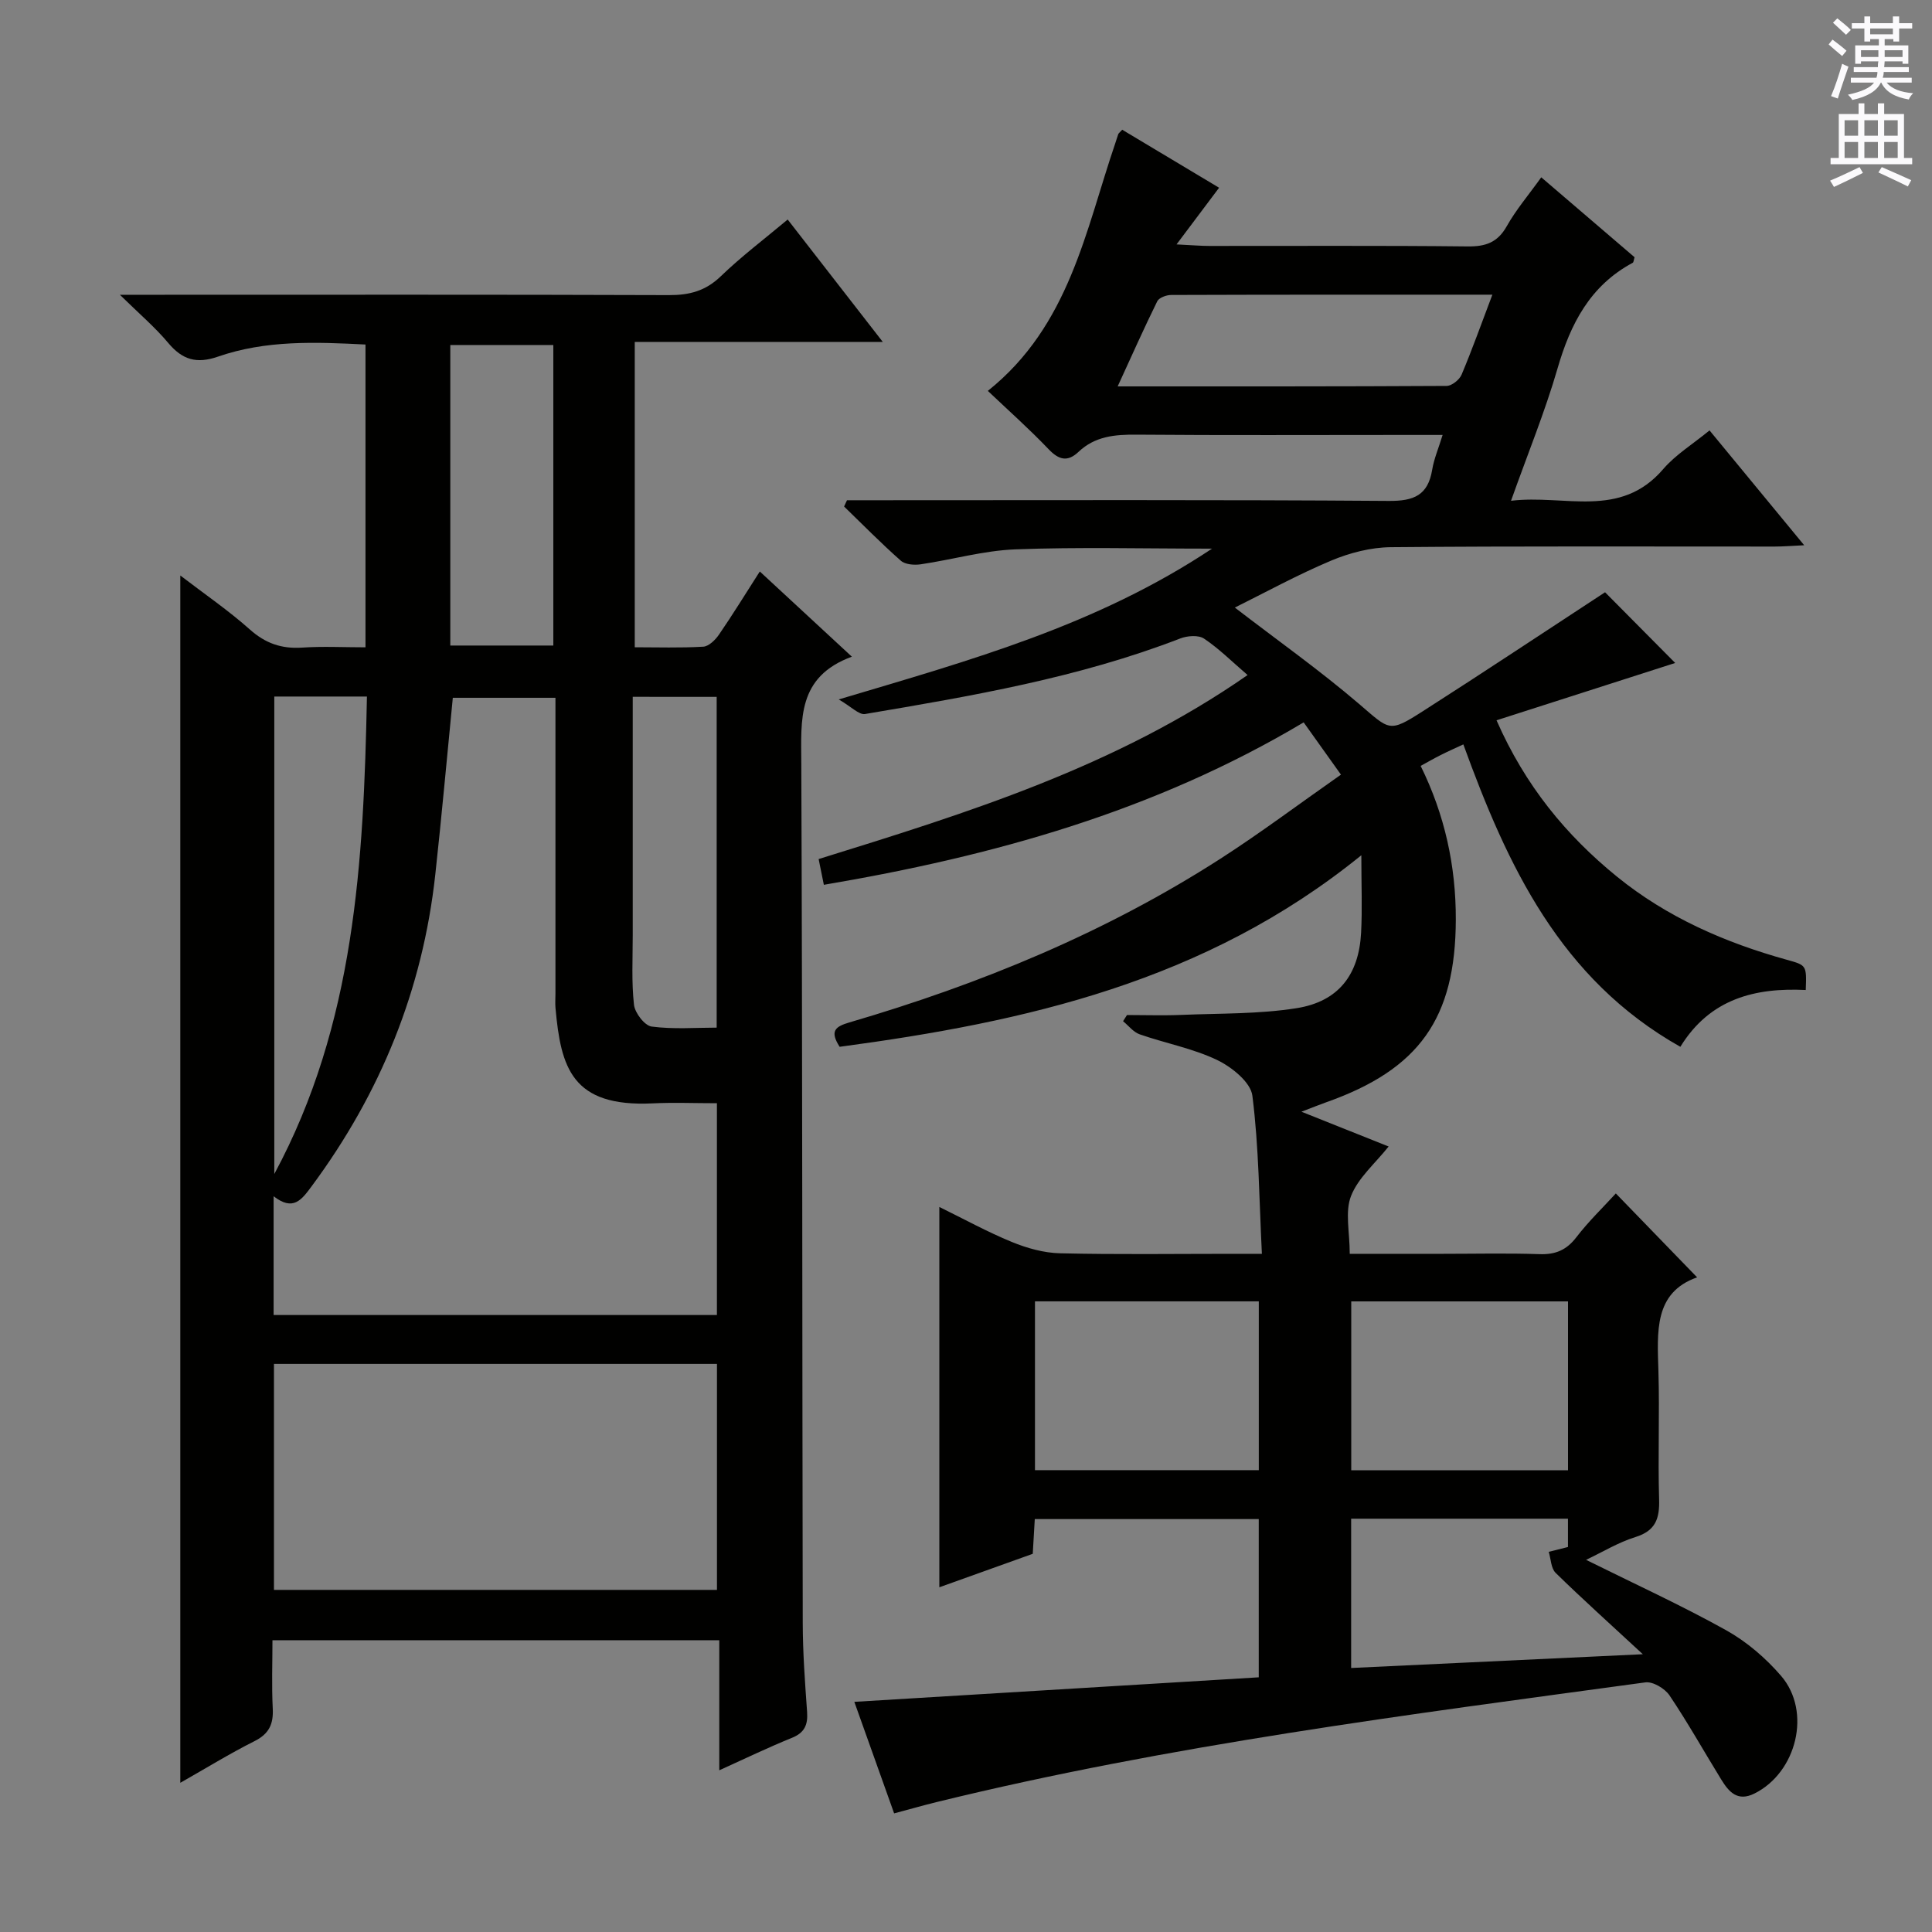 <svg enable-background="new 0 0 400 400" viewBox="0 0 400 400" xmlns="http://www.w3.org/2000/svg"><rect x="0" y="0" width="400" height="400" fill="#808080" stroke="none"/><path d="m194.48 328.63c0-26.34 0-52.25 0-78.74 4.99 2.44 9.88 5.14 15.02 7.25 3.13 1.28 6.61 2.26 9.96 2.34 11.83.28 23.66.11 35.5.11h6.3c-.57-11.32-.62-22.11-1.97-32.74-.35-2.79-4.29-5.95-7.32-7.4-5.03-2.4-10.69-3.45-16-5.3-1.31-.45-2.31-1.79-3.45-2.72.27-.43.54-.85.81-1.28 3.79 0 7.59.13 11.38-.03 7.93-.33 15.96-.15 23.75-1.39 8.65-1.37 12.89-6.92 13.34-15.61.26-4.92.05-9.86.05-16.05-32.32 26.22-69.63 34.52-108.01 39.66-2.1-3.27-.91-4.19 2.02-5.05 27.09-7.93 53.01-18.58 76.83-33.9 8.24-5.3 16.09-11.2 24.94-17.4-2.75-3.85-5.15-7.22-7.72-10.82-30.99 18.47-64.37 27.7-99.34 33.63-.39-1.92-.7-3.46-1.08-5.33 30.85-9.58 61.47-19.08 88.81-38.1-3.27-2.81-5.94-5.49-9.03-7.55-1.15-.77-3.46-.59-4.92-.02-21.05 8.14-43.16 11.91-65.25 15.64-1.25.21-2.84-1.51-5.45-3.02 27.48-8.19 53.37-15.32 77.29-31.22-14.62 0-27.69-.35-40.73.15-6.57.25-13.07 2.14-19.63 3.1-1.32.19-3.17.04-4.07-.75-4.06-3.58-7.86-7.45-11.75-11.22.2-.43.4-.87.6-1.3h5.71c35.5 0 71-.12 106.49.14 5.2.04 8.09-1.19 8.96-6.46.37-2.25 1.3-4.4 2.16-7.2-3.3 0-6.08 0-8.86 0-18.17 0-36.33.09-54.5-.06-4.48-.04-8.6.32-12.01 3.55-2.3 2.18-4.1 1.68-6.25-.58-4.01-4.2-8.37-8.07-12.54-12.03 16.9-13.51 20.2-33.15 26.4-51.31.21-.62.39-1.25.61-1.86.05-.14.21-.25.81-.9 6.62 3.97 13.35 8 20.06 12.01-2.84 3.78-5.44 7.24-8.81 11.73 3.3.16 5.03.32 6.77.32 17.83.02 35.67-.1 53.5.1 3.72.04 6.19-.8 8.1-4.19 1.94-3.44 4.55-6.5 7.14-10.12 6.63 5.68 13.01 11.14 19.32 16.55-.18.56-.18 1.04-.39 1.15-8.81 4.73-12.88 12.62-15.56 21.88-2.58 8.9-6.12 17.53-9.63 27.39 11.13-1.35 22.59 3.85 31.52-6.57 2.55-2.97 6.06-5.11 9.58-8 6.45 7.83 12.73 15.45 19.6 23.78-2.62.12-4.36.27-6.1.27-26.5.01-53-.11-79.5.13-4.14.04-8.5 1.17-12.34 2.78-6.99 2.94-13.67 6.61-19.94 9.72 8.76 6.74 17.56 12.97 25.72 19.95 6.38 5.45 6.14 6.03 13.19 1.52 12.72-8.13 25.29-16.5 37.74-24.64 4.64 4.67 9.86 9.94 14.52 14.64-11.52 3.7-24.02 7.71-36.99 11.87 5.94 13.53 14.39 23.8 24.95 32.38 10.37 8.42 22.37 13.65 35.15 17.2 4.1 1.14 4.11 1.12 3.92 6.26-10.38-.51-19.81 1.74-25.96 11.76-24.91-14.04-35.81-37.51-44.93-62.61-1.75.81-3.22 1.46-4.66 2.19-1.33.66-2.61 1.41-4.18 2.26 5 10.13 7.31 20.73 7.28 31.83-.06 20.44-7.56 31-26.82 37.81-1.37.49-2.72 1.03-5.14 1.96 6.61 2.64 12.3 4.91 18.05 7.2-2.78 3.5-6.3 6.47-7.78 10.24-1.29 3.29-.27 7.48-.27 11.98h19.31c6.67 0 13.34-.16 20 .07 3.31.11 5.59-.86 7.63-3.53 2.51-3.27 5.52-6.16 8.15-9.04 5.6 5.78 11.11 11.46 16.83 17.37-8.98 3.15-8.25 11.29-8.01 19.45.26 8.83-.12 17.67.14 26.49.12 3.97-.69 6.52-4.9 7.83-3.57 1.11-6.86 3.13-10.22 4.72 9.85 4.89 19.61 9.35 28.96 14.55 4.26 2.37 8.23 5.77 11.42 9.48 6.36 7.39 3.22 20-5.52 24.35-3.51 1.75-5.31-.35-6.87-2.89-3.58-5.81-6.91-11.77-10.72-17.43-.96-1.43-3.45-2.91-5-2.69-49.19 6.7-98.46 12.95-146.78 24.79-2.72.67-5.41 1.44-8.75 2.33-2.82-7.9-5.57-15.61-8.24-23.09 28.1-1.71 55.77-3.39 83.73-5.08 0-11.25 0-21.83 0-32.76-15.34 0-30.59 0-46.37 0-.13 2.18-.26 4.42-.42 7.19-6.29 2.26-12.77 4.58-19.34 6.93zm19.8-24.25h46.34c0-11.87 0-23.3 0-34.95-15.57 0-30.81 0-46.34 0zm65.48-34.94v34.97h44.88c0-11.85 0-23.28 0-34.97-15.04 0-29.79 0-44.88 0zm-.02 44.99v30.91c19.74-.93 39.24-1.85 60.39-2.85-6.78-6.28-12.53-11.44-18.05-16.84-.97-.95-.98-2.88-1.43-4.36 1.29-.32 2.57-.65 3.98-1 0-1.49 0-3.58 0-5.86-15.05 0-29.8 0-44.89 0zm29.24-253.42c-22.6 0-44.55-.02-66.5.06-.99 0-2.51.56-2.88 1.3-2.76 5.6-5.3 11.31-8.2 17.63 23.28 0 45.7.03 68.11-.1 1.07-.01 2.66-1.28 3.1-2.34 2.19-5.19 4.07-10.49 6.37-16.55z" fill="#010100"/><path d="m148.92 366.52c0-9.35 0-17.94 0-26.93-30.85 0-61.25 0-92.51 0 0 4.63-.18 9.4.06 14.16.16 3.21-.76 5.22-3.77 6.73-5.16 2.59-10.1 5.64-15.37 8.63 0-83.37 0-166.28 0-249.96 5.09 3.9 9.99 7.25 14.39 11.17 3.24 2.89 6.58 4.04 10.83 3.76 4.27-.29 8.58-.06 13.12-.06 0-21.08 0-41.66 0-62.69-10.38-.53-20.66-.93-30.55 2.51-4.45 1.54-7.38.64-10.3-2.85-2.72-3.25-6.01-6.04-10-9.96h6.68c35.66 0 71.33-.06 106.99.07 4.23.02 7.59-.86 10.73-3.89 4.27-4.12 9.04-7.72 13.86-11.76 6.57 8.46 12.86 16.55 19.69 25.34-17.52 0-34.22 0-51.35 0v63.22c4.65 0 9.43.16 14.18-.12 1.15-.07 2.5-1.4 3.25-2.49 2.82-4.1 5.42-8.34 8.46-13.08 6.27 5.8 12.27 11.36 19.06 17.64-11.35 4.16-10.51 13.03-10.47 22.07.24 59.33.18 118.65.3 177.98.01 6.14.46 12.29.9 18.42.19 2.67-.52 4.32-3.16 5.38-4.85 1.96-9.59 4.25-15.02 6.71zm-92.27-94.26h91.78c0-14.69 0-29.03 0-43.85-4.68 0-9-.18-13.29.03-16.81.81-19.02-7.48-20.13-19.72-.09-.99-.01-2-.01-3 0-18.65 0-37.3 0-55.95 0-1.77 0-3.54 0-5.3-7.66 0-14.7 0-21.25 0-1.23 12.51-2.31 24.58-3.63 36.62-2.61 23.82-11.32 45.24-25.58 64.49-2.12 2.86-3.84 5.24-7.89 2.09zm.07 10.12v46.79h91.72c0-15.81 0-31.2 0-46.79-30.62 0-60.87 0-91.72 0zm.07-138.17v98.86c16.72-31.03 18.49-64.7 19.18-98.86-6.79 0-12.76 0-19.18 0zm36.44-10.56h21.33c0-21.04 0-41.73 0-62.22-7.35 0-14.27 0-21.33 0zm37.77 10.62c0 16.84-.01 33.14 0 49.43 0 4.78-.27 9.6.26 14.33.19 1.69 2.21 4.32 3.66 4.51 4.49.59 9.11.22 13.46.22 0-23.39 0-45.92 0-68.48-5.87-.01-11.32-.01-17.38-.01z" fill="#010100"/><g fill="#fbfafc"><path d="m378.6 9.2.8-1c.9.7 1.9 1.4 2.9 2.3l-.9 1.1c-1.1-.9-2-1.7-2.8-2.4zm.5 10.7c.9-2.1 1.6-4.3 2.3-6.7.4.2.8.4 1.3.6-.7 2.1-1.5 4.3-2.2 6.6zm.4-15.2.9-.9c1 .8 2 1.6 2.8 2.4l-1 1c-1-.9-1.9-1.8-2.7-2.5zm12.5-1.3h1.2v1.4h2.7v1.1h-2.7v2.7h-1.2v-.5h-1.8v1.3h4.9v3.8h-1.2v-.5h-3.7c0 .4-.1.9-.1 1.2h5.1v1h-5.2c0 .5-.1.9-.2 1.2h6v1h-5.2c1.1 1.3 2.9 2 5.5 2.2-.4.4-.7.8-.9 1.3-2.9-.5-4.8-1.6-5.7-3.5h-.1c-.8 1.7-2.7 2.9-5.9 3.6-.2-.4-.6-.8-.9-1.1 2.8-.6 4.6-1.4 5.4-2.5h-4.8v-1h5.3c.1-.3.2-.7.2-1.2h-4.9v-1h5c0-.4 0-.8.1-1.2h-3.6v.5h-1.2v-3.8h4.9v-1.3h-1.8v.5h-1.2v-2.7h-2.6v-1.1h2.6v-1.4h1.2v1.4h4.7v-1.4zm-6.7 8.4h3.6c0-.4 0-.9 0-1.4h-3.6zm1.9-4.7h4.7v-1.2h-4.7zm6.7 3.3h-3.7v1.4h3.7z"/><path d="m384.7 21.4h1.3v2.2h2.8v-2.2h1.3v2.2h4.1v9.1h1.7v1.3h-16.9v-1.3h1.7v-9.1h4.1v-2.2zm.3 13.2.7 1.2c-1.8.9-3.8 1.9-6 2.9-.2-.4-.5-.8-.8-1.3 2.4-1 4.4-2 6.1-2.8zm-3.1-6.5h2.8v-3.2h-2.8zm0 4.6h2.8v-3.3h-2.8zm4.1-4.6h2.8v-3.2h-2.8zm0 4.6h2.8v-3.3h-2.8zm3.6 1.9c2.1.9 4.1 1.8 6.1 2.7l-.7 1.3c-2.2-1.1-4.2-2-6.1-2.9zm3.3-9.7h-2.8v3.2h2.8zm-2.8 7.8h2.8v-3.3h-2.8z"/></g></svg>